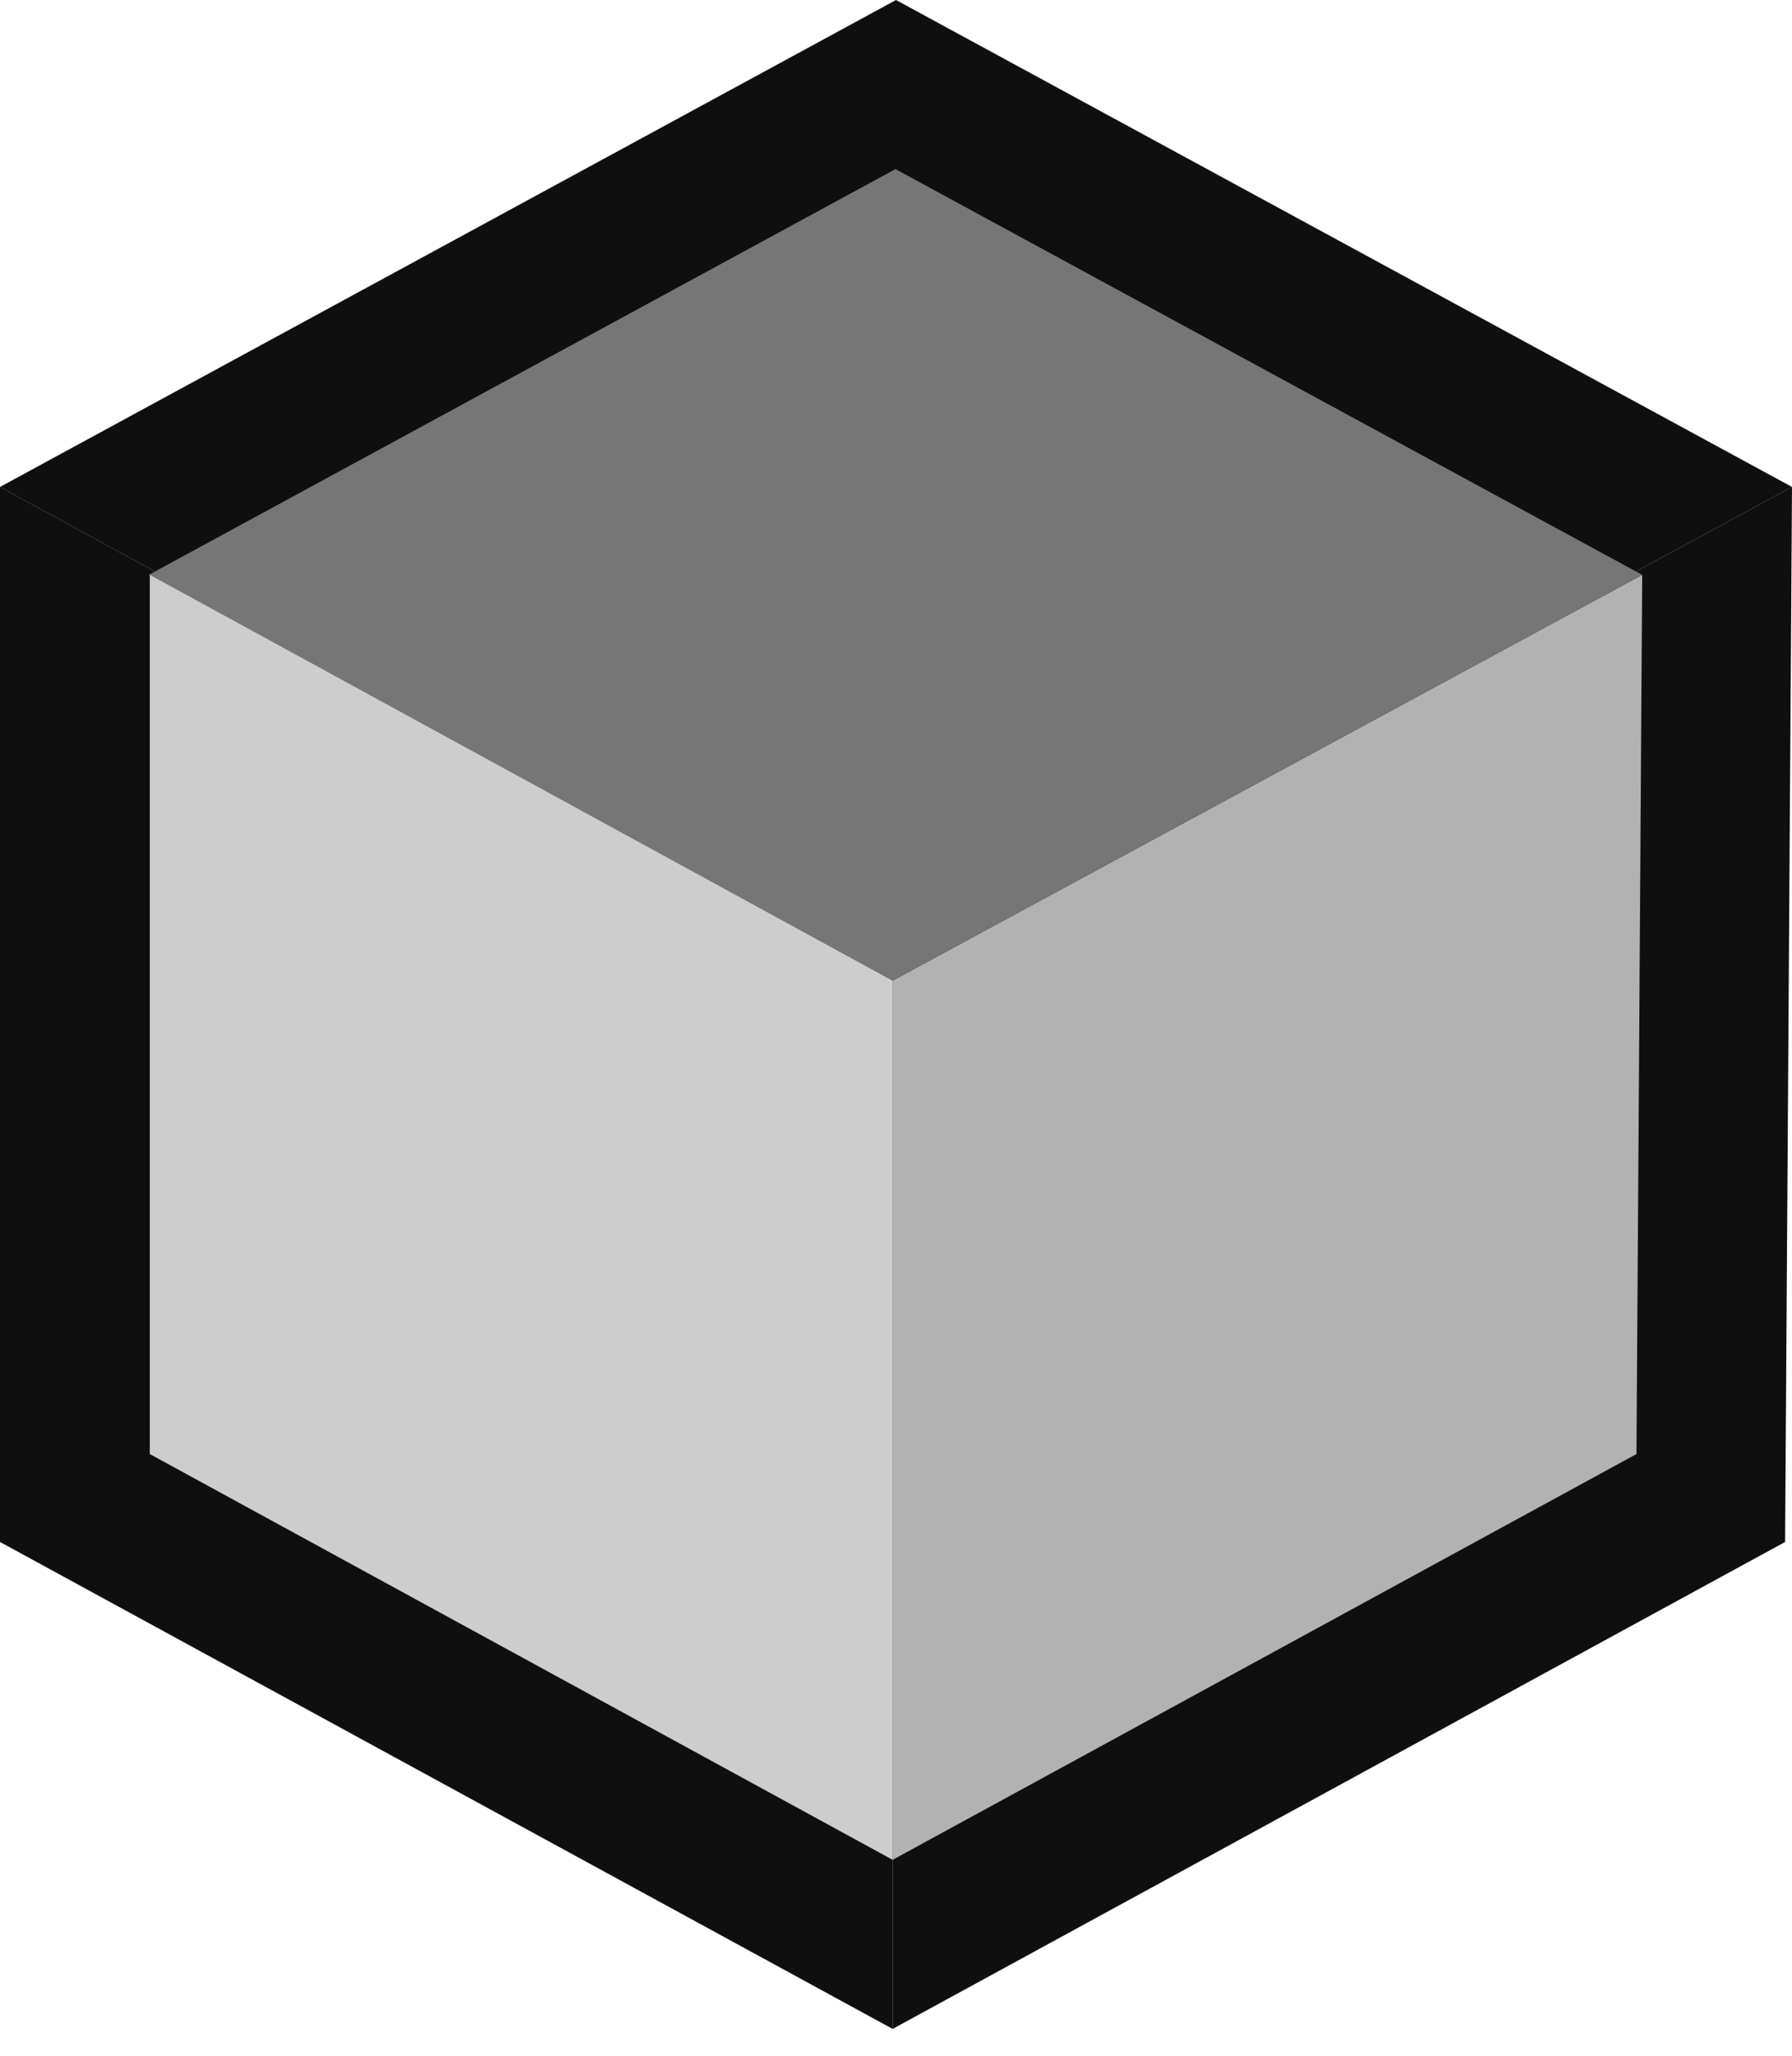 <svg width="34" height="39" viewBox="0 0 34 39" fill="none" xmlns="http://www.w3.org/2000/svg">
<g clip-path="url(#clip0_549_148)">
<path fill-rule="evenodd" clip-rule="evenodd" d="M16.936 38.491L33.869 29.253L34 9.238L16.936 18.476V38.491Z" fill="#0F0F0F"/>
<path fill-rule="evenodd" clip-rule="evenodd" d="M16.934 18.476L34 9.238L17 -7.62939e-06L0 9.238L16.934 18.476Z" fill="#0F0F0F"/>
<path fill-rule="evenodd" clip-rule="evenodd" d="M0 9.238L16.936 18.476V38.491L0 29.253L0 9.238Z" fill="#0F0F0F"/>
<path fill-rule="evenodd" clip-rule="evenodd" d="M16.936 35.283L31.049 27.585L31.158 10.906L16.936 18.604V35.283Z" fill="#B2B2B2"/>
<path fill-rule="evenodd" clip-rule="evenodd" d="M16.937 18.035L3.868 10.907L16.99 3.777L30.109 10.905L16.937 18.035Z" fill="#767676" stroke="#767676"/>
<path fill-rule="evenodd" clip-rule="evenodd" d="M2.842 10.906L16.936 18.604V35.283L2.842 27.585V10.906Z" fill="#CDCDCD"/>
</g>
<defs>
<clipPath id="clip0_549_148">
<rect width="34" height="39" fill="white"/>
</clipPath>
</defs>
</svg>
